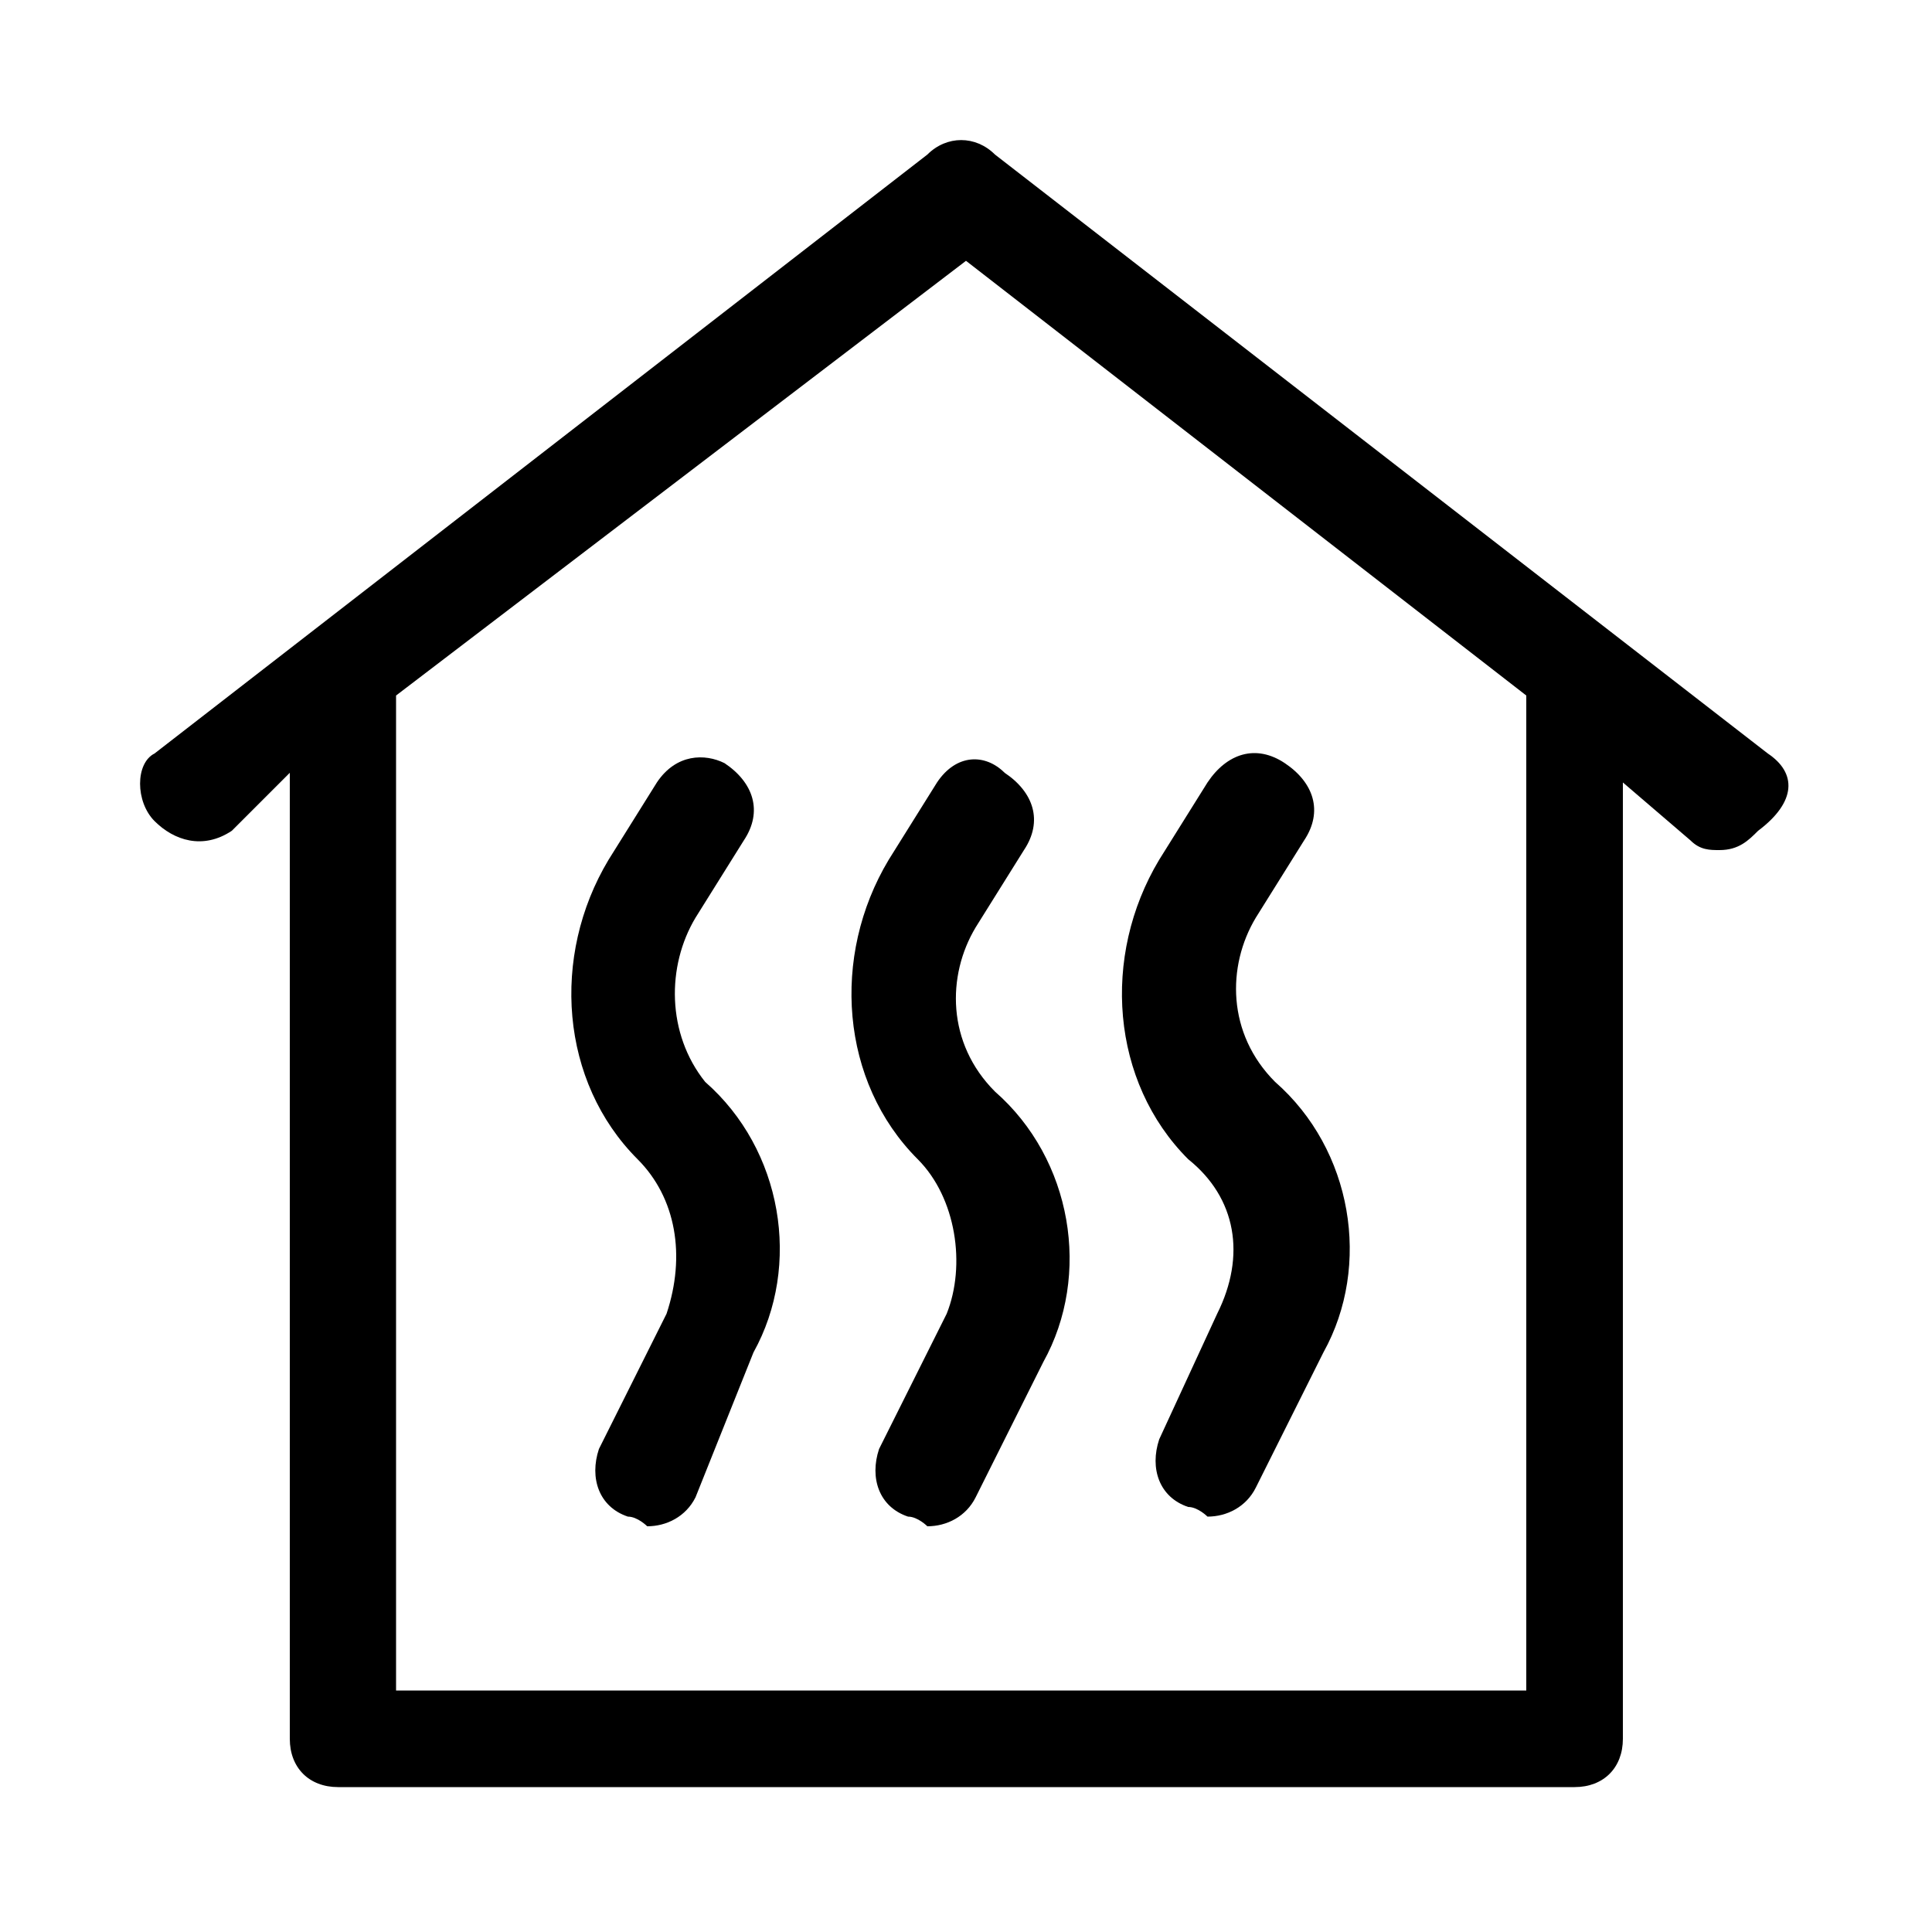 <?xml version="1.0" encoding="utf-8"?>
<!-- Generator: Adobe Illustrator 27.4.1, SVG Export Plug-In . SVG Version: 6.00 Build 0)  -->
<svg version="1.1" id="icons" xmlns="http://www.w3.org/2000/svg" xmlns:xlink="http://www.w3.org/1999/xlink" x="0px" y="0px"
	 viewBox="0 0 20 20" style="enable-background:new 0 0 20 20;" xml:space="preserve">
<g>
	<path d="M7.2,9.5l0.5-0.8c0.2-0.3,0.1-0.6-0.2-0.8C7.3,7.8,7,7.8,6.8,8.1L6.3,8.9c-0.6,1-0.5,2.3,0.3,3.1C7,12.4,7.1,13,6.9,13.6
		l-0.7,1.4c-0.1,0.3,0,0.6,0.3,0.7c0.1,0,0.2,0.1,0.2,0.1c0.2,0,0.4-0.1,0.5-0.3L7.8,14c0.5-0.9,0.3-2.1-0.5-2.8
		C6.9,10.7,6.9,10,7.2,9.5z"/>
	<path d="M9.7,8.1L9.2,8.9c-0.6,1-0.5,2.3,0.3,3.1c0.4,0.4,0.5,1.1,0.3,1.6l-0.7,1.4c-0.1,0.3,0,0.6,0.3,0.7c0.1,0,0.2,0.1,0.2,0.1
		c0.2,0,0.4-0.1,0.5-0.3l0.7-1.4c0.5-0.9,0.3-2.1-0.5-2.8c-0.5-0.5-0.5-1.2-0.2-1.7l0.5-0.8c0.2-0.3,0.1-0.6-0.2-0.8
		C10.2,7.8,9.9,7.8,9.7,8.1z"/>
	<path d="M12.6,13.6L12,14.9c-0.1,0.3,0,0.6,0.3,0.7c0.1,0,0.2,0.1,0.2,0.1c0.2,0,0.4-0.1,0.5-0.3l0.7-1.4c0.5-0.9,0.3-2.1-0.5-2.8
		c-0.5-0.5-0.5-1.2-0.2-1.7l0.5-0.8c0.2-0.3,0.1-0.6-0.2-0.8c-0.3-0.2-0.6-0.1-0.8,0.2l-0.5,0.8c-0.6,1-0.5,2.3,0.3,3.1
		C12.8,12.4,12.9,13,12.6,13.6z"/>
	<path d="M18.3,7.8l-8-6.2c-0.2-0.2-0.5-0.2-0.7,0l-8,6.2C1.4,7.9,1.4,8.3,1.6,8.5c0.2,0.2,0.5,0.3,0.8,0.1L3,8v10
		c0,0.3,0.2,0.5,0.5,0.5h12.8c0.3,0,0.5-0.2,0.5-0.5V8.1l0.7,0.6c0.1,0.1,0.2,0.1,0.3,0.1c0.2,0,0.3-0.1,0.4-0.2
		C18.6,8.3,18.6,8,18.3,7.8z M15.9,17.5H4.1V7.2L10,2.7l5.8,4.5V17.5z"/>
</g>
</svg>
